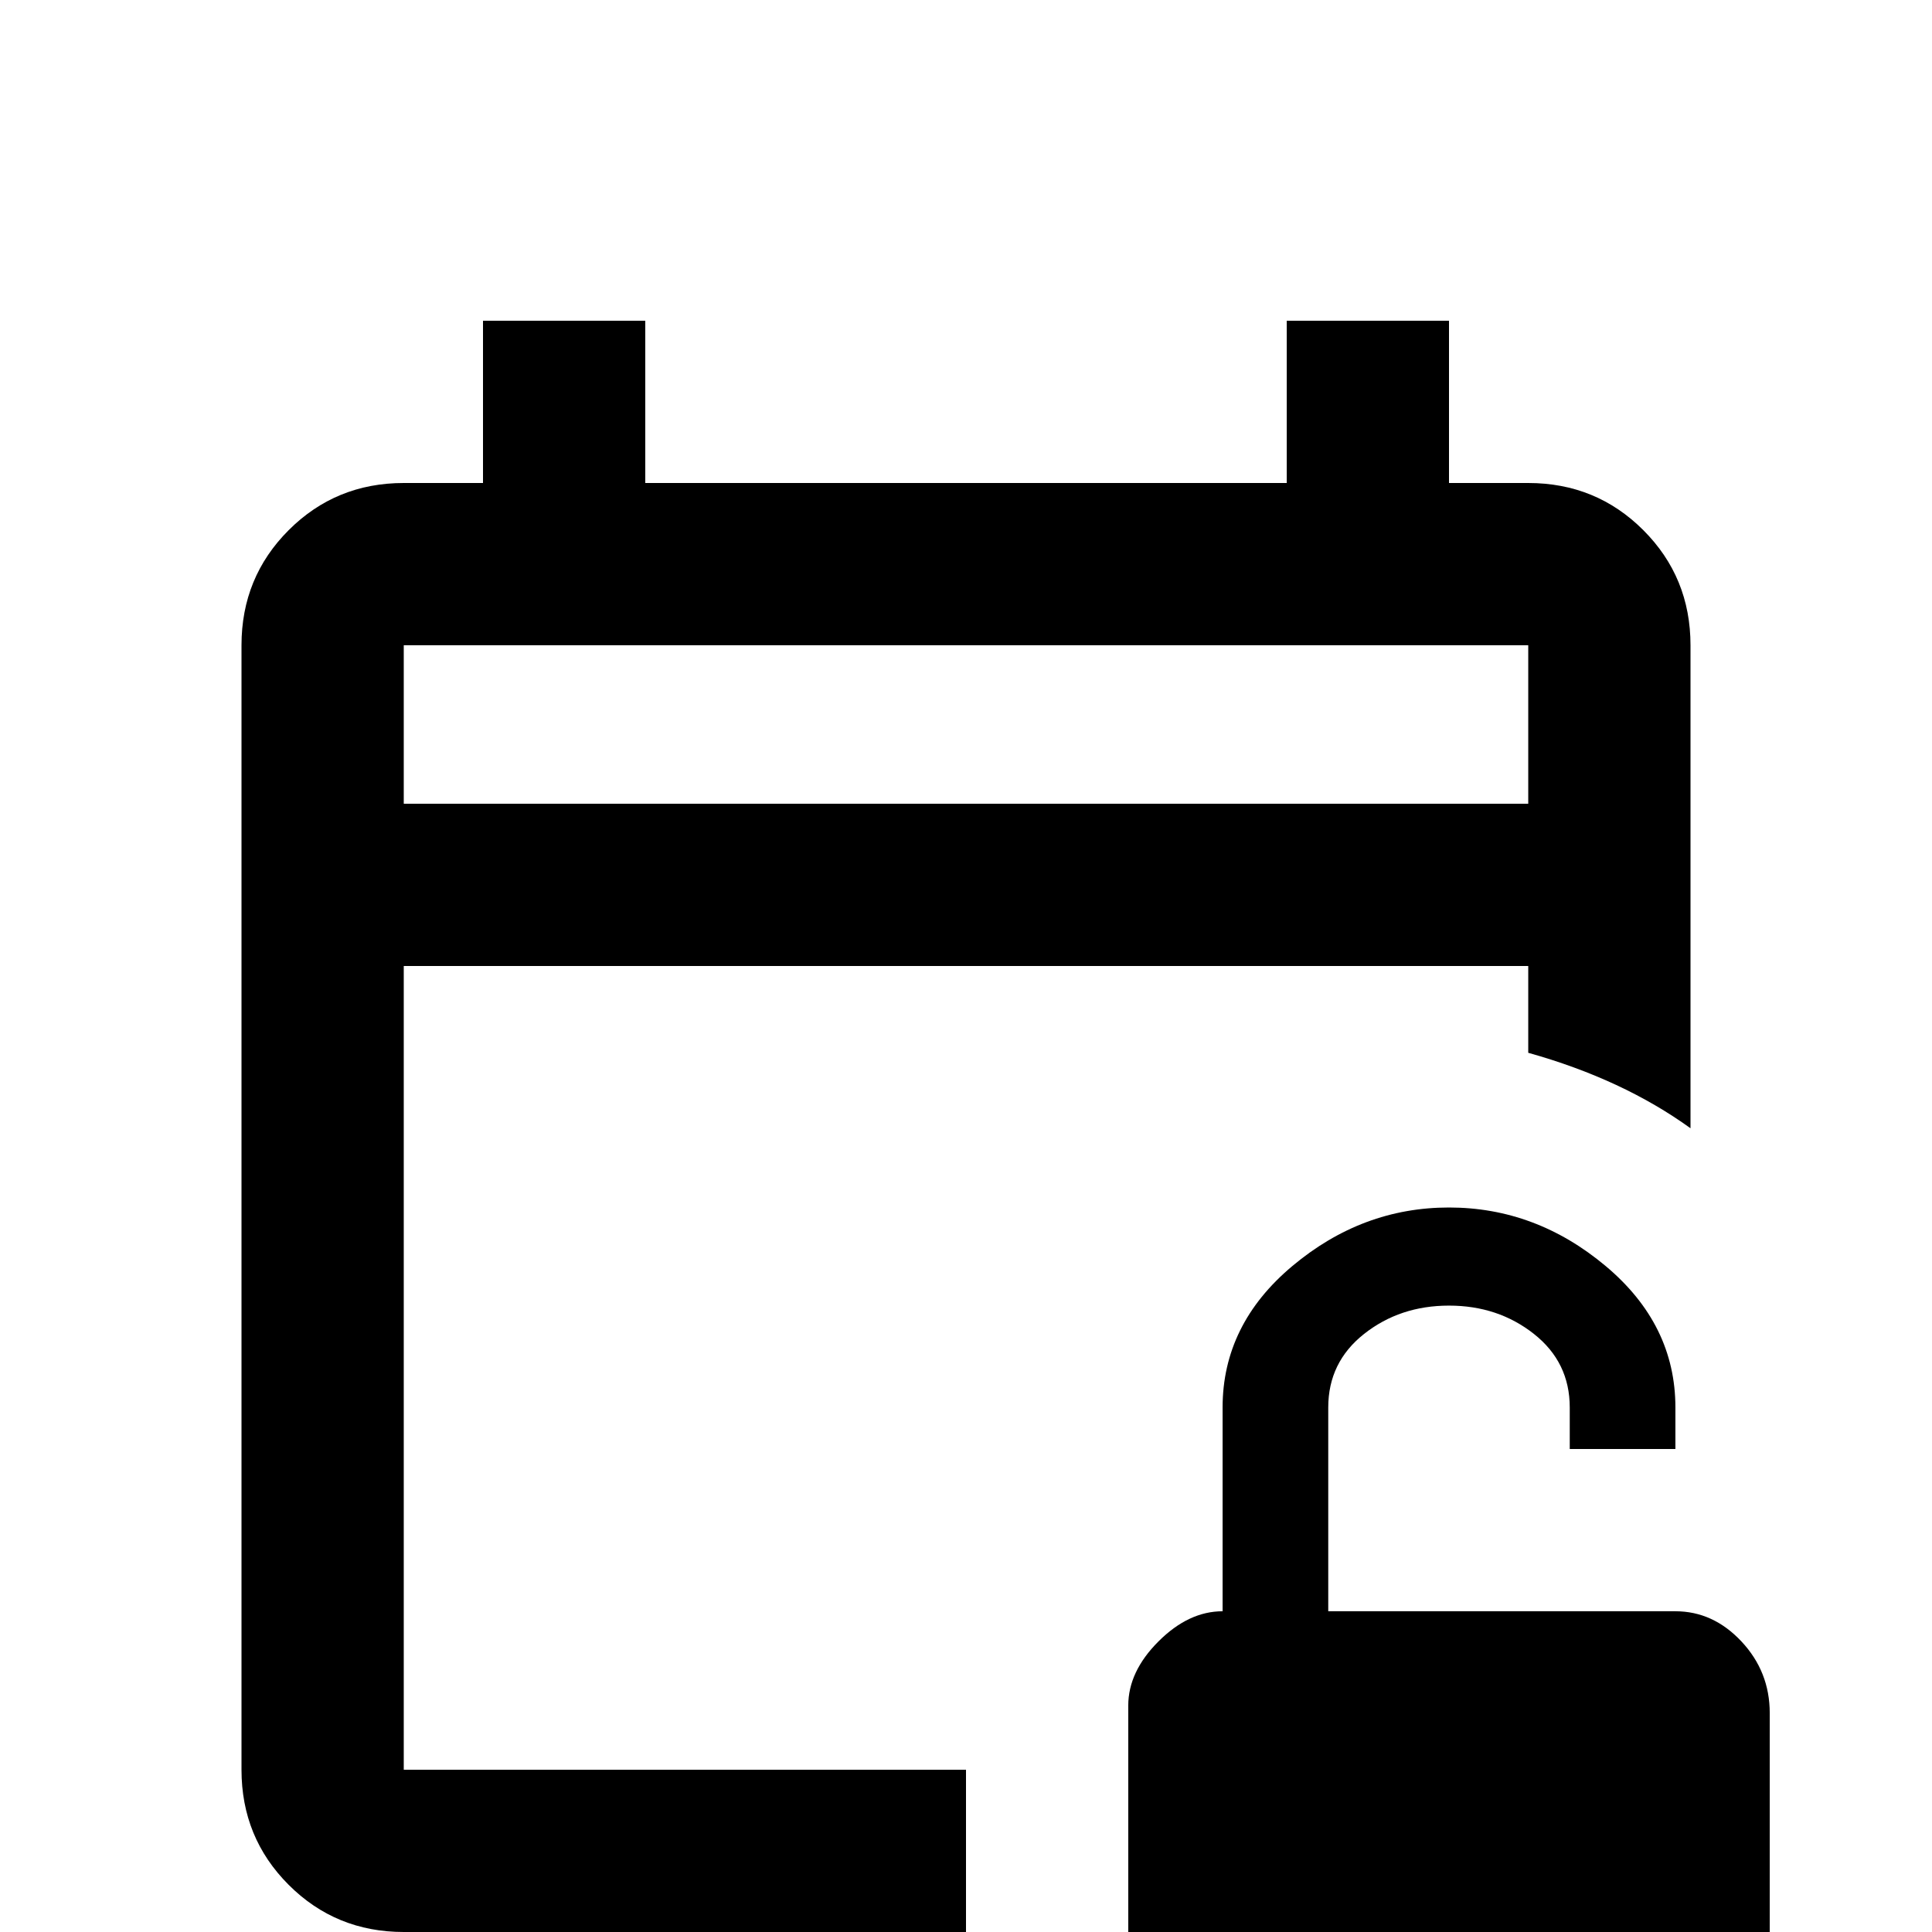 <svg xmlns="http://www.w3.org/2000/svg" viewBox="0 -512 512 512">
	<path fill="#000000" d="M405 -384H384V-427H341V-384H171V-427H128V-384H107Q89 -384 76.5 -371.5Q64 -359 64 -341V-43Q64 -25 76.5 -12.5Q89 0 107 0H256V-43H107V-256H405V-233Q430 -226 448 -213V-341Q448 -359 435.5 -371.5Q423 -384 405 -384ZM405 -299H107V-341H405ZM469 17Q469 27 461 35Q453 43 442 43H324Q314 43 306.5 34.5Q299 26 299 15V-60Q299 -69 307 -77Q315 -85 324 -85V-139Q324 -161 342.5 -176.5Q361 -192 384 -192Q407 -192 425.5 -176.5Q444 -161 444 -139V-128H416V-139Q416 -151 406.5 -158.5Q397 -166 384 -166Q371 -166 361.5 -158.5Q352 -151 352 -139V-85H444Q454 -85 461.5 -77Q469 -69 469 -58Z"/>
</svg>